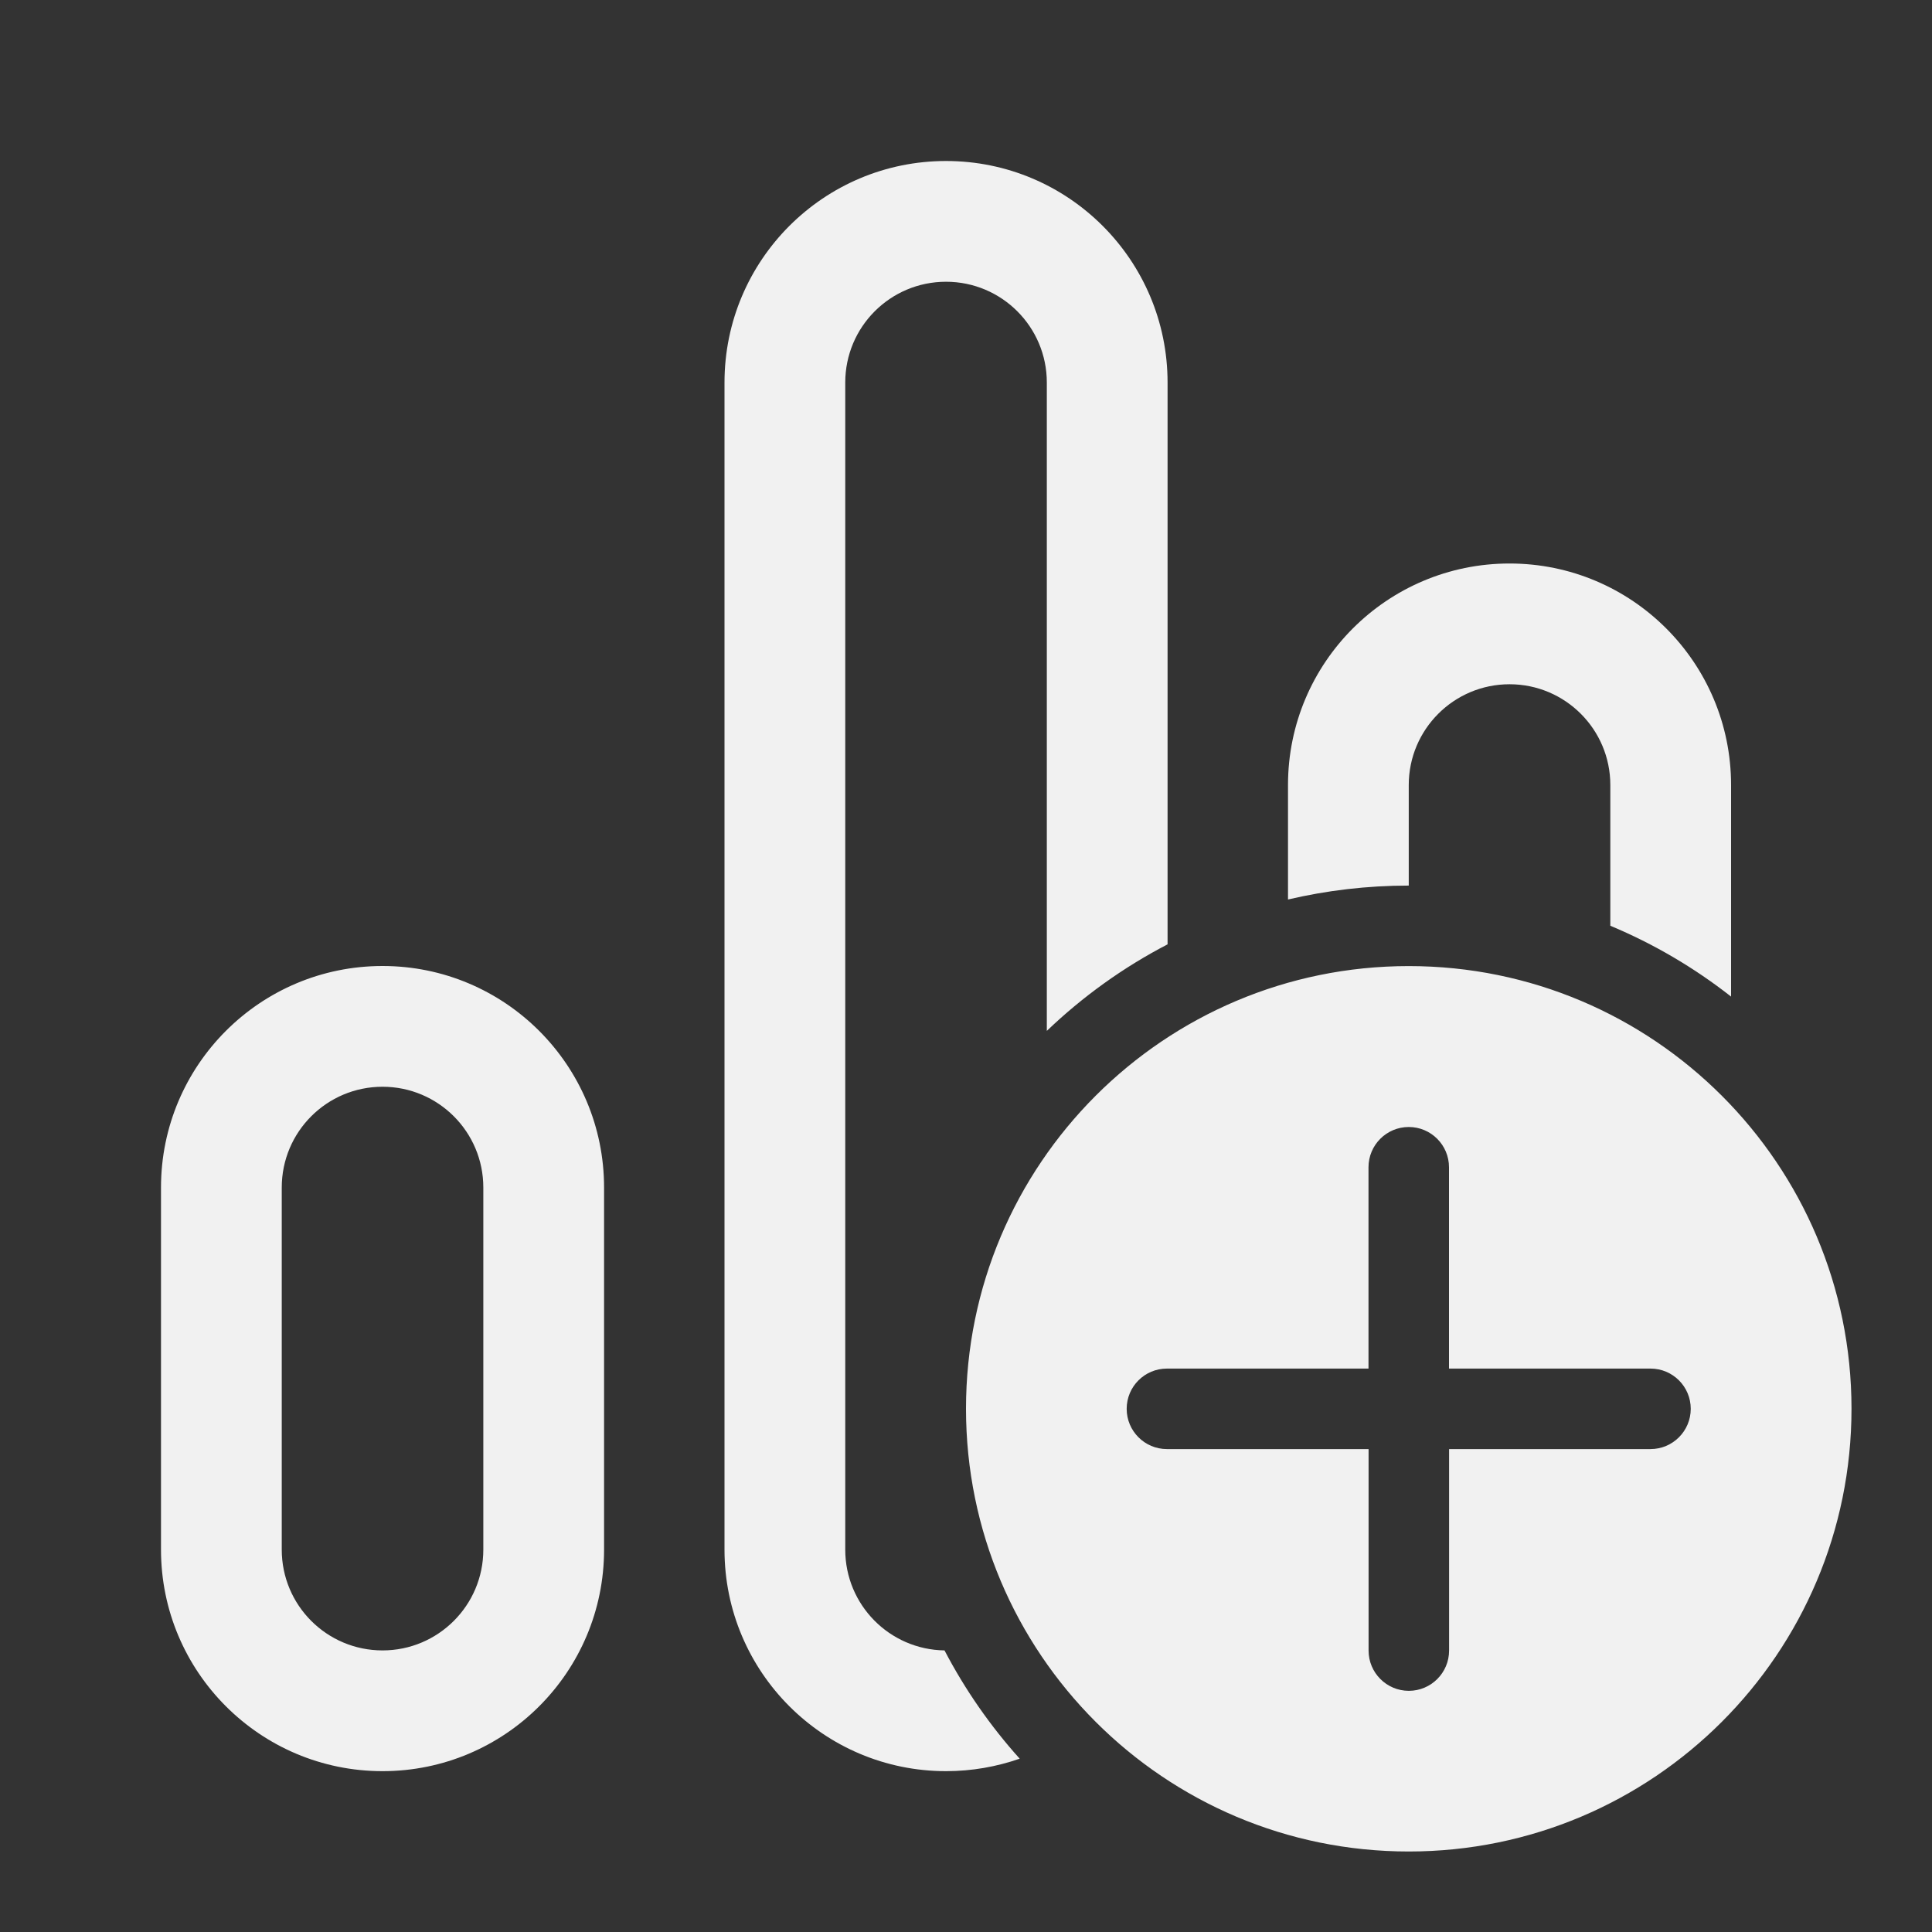 <svg width="24" height="24" viewBox="0 0 24 24" fill="none" xmlns="http://www.w3.org/2000/svg">
<rect x="0" y="0" width="24" height="24" fill="#333333" stroke="none"/>
<path d="M14.504 4.752C14.504 3.232 13.272 2 11.752 2C10.232 2 9 3.232 9 4.752V19.25C9 20.77 10.232 22.002 11.752 22.002C12.072 22.002 12.38 21.947 12.667 21.847C12.302 21.441 11.988 20.99 11.733 20.502C11.05 20.492 10.5 19.936 10.5 19.25V4.752C10.5 4.06 11.06 3.5 11.752 3.5C12.443 3.5 13.004 4.06 13.004 4.752V12.806C13.448 12.381 13.953 12.017 14.504 11.731V4.752ZM21.504 12.38V9.752C21.504 8.232 20.272 7 18.752 7C17.232 7 16 8.232 16 9.752V11.174C16.482 11.061 16.984 11.001 17.5 11.001V9.752C17.5 9.06 18.061 8.5 18.752 8.5C19.443 8.5 20.004 9.06 20.004 9.752V11.5C20.545 11.726 21.049 12.023 21.504 12.38ZM4.752 12C6.272 12 7.504 13.232 7.504 14.752V19.25C7.504 20.77 6.272 22.002 4.752 22.002C3.232 22.002 2 20.77 2 19.25V14.752C2 13.232 3.232 12 4.752 12ZM4.752 13.5C4.06 13.5 3.5 14.06 3.5 14.752V19.25C3.5 19.942 4.06 20.502 4.752 20.502C5.443 20.502 6.004 19.942 6.004 19.25V14.752C6.004 14.06 5.443 13.5 4.752 13.5ZM23 17.5C23 14.463 20.538 12.001 17.5 12.001C14.462 12.001 12 14.463 12 17.5C12 20.538 14.462 23 17.5 23C20.538 23 23 20.538 23 17.5ZM18.001 18.001L18.001 20.504C18.001 20.78 17.777 21.004 17.501 21.004C17.225 21.004 17.001 20.78 17.001 20.504L17.001 18.001H14.496C14.22 18.001 13.996 17.777 13.996 17.501C13.996 17.224 14.22 17.001 14.496 17.001H17L17 14.5C17 14.224 17.224 14 17.5 14C17.776 14 18 14.224 18 14.5L18 17.001H20.503C20.779 17.001 21.003 17.224 21.003 17.501C21.003 17.777 20.779 18.001 20.503 18.001H18.001Z" fill="#F1F1F1"/>
</svg>
